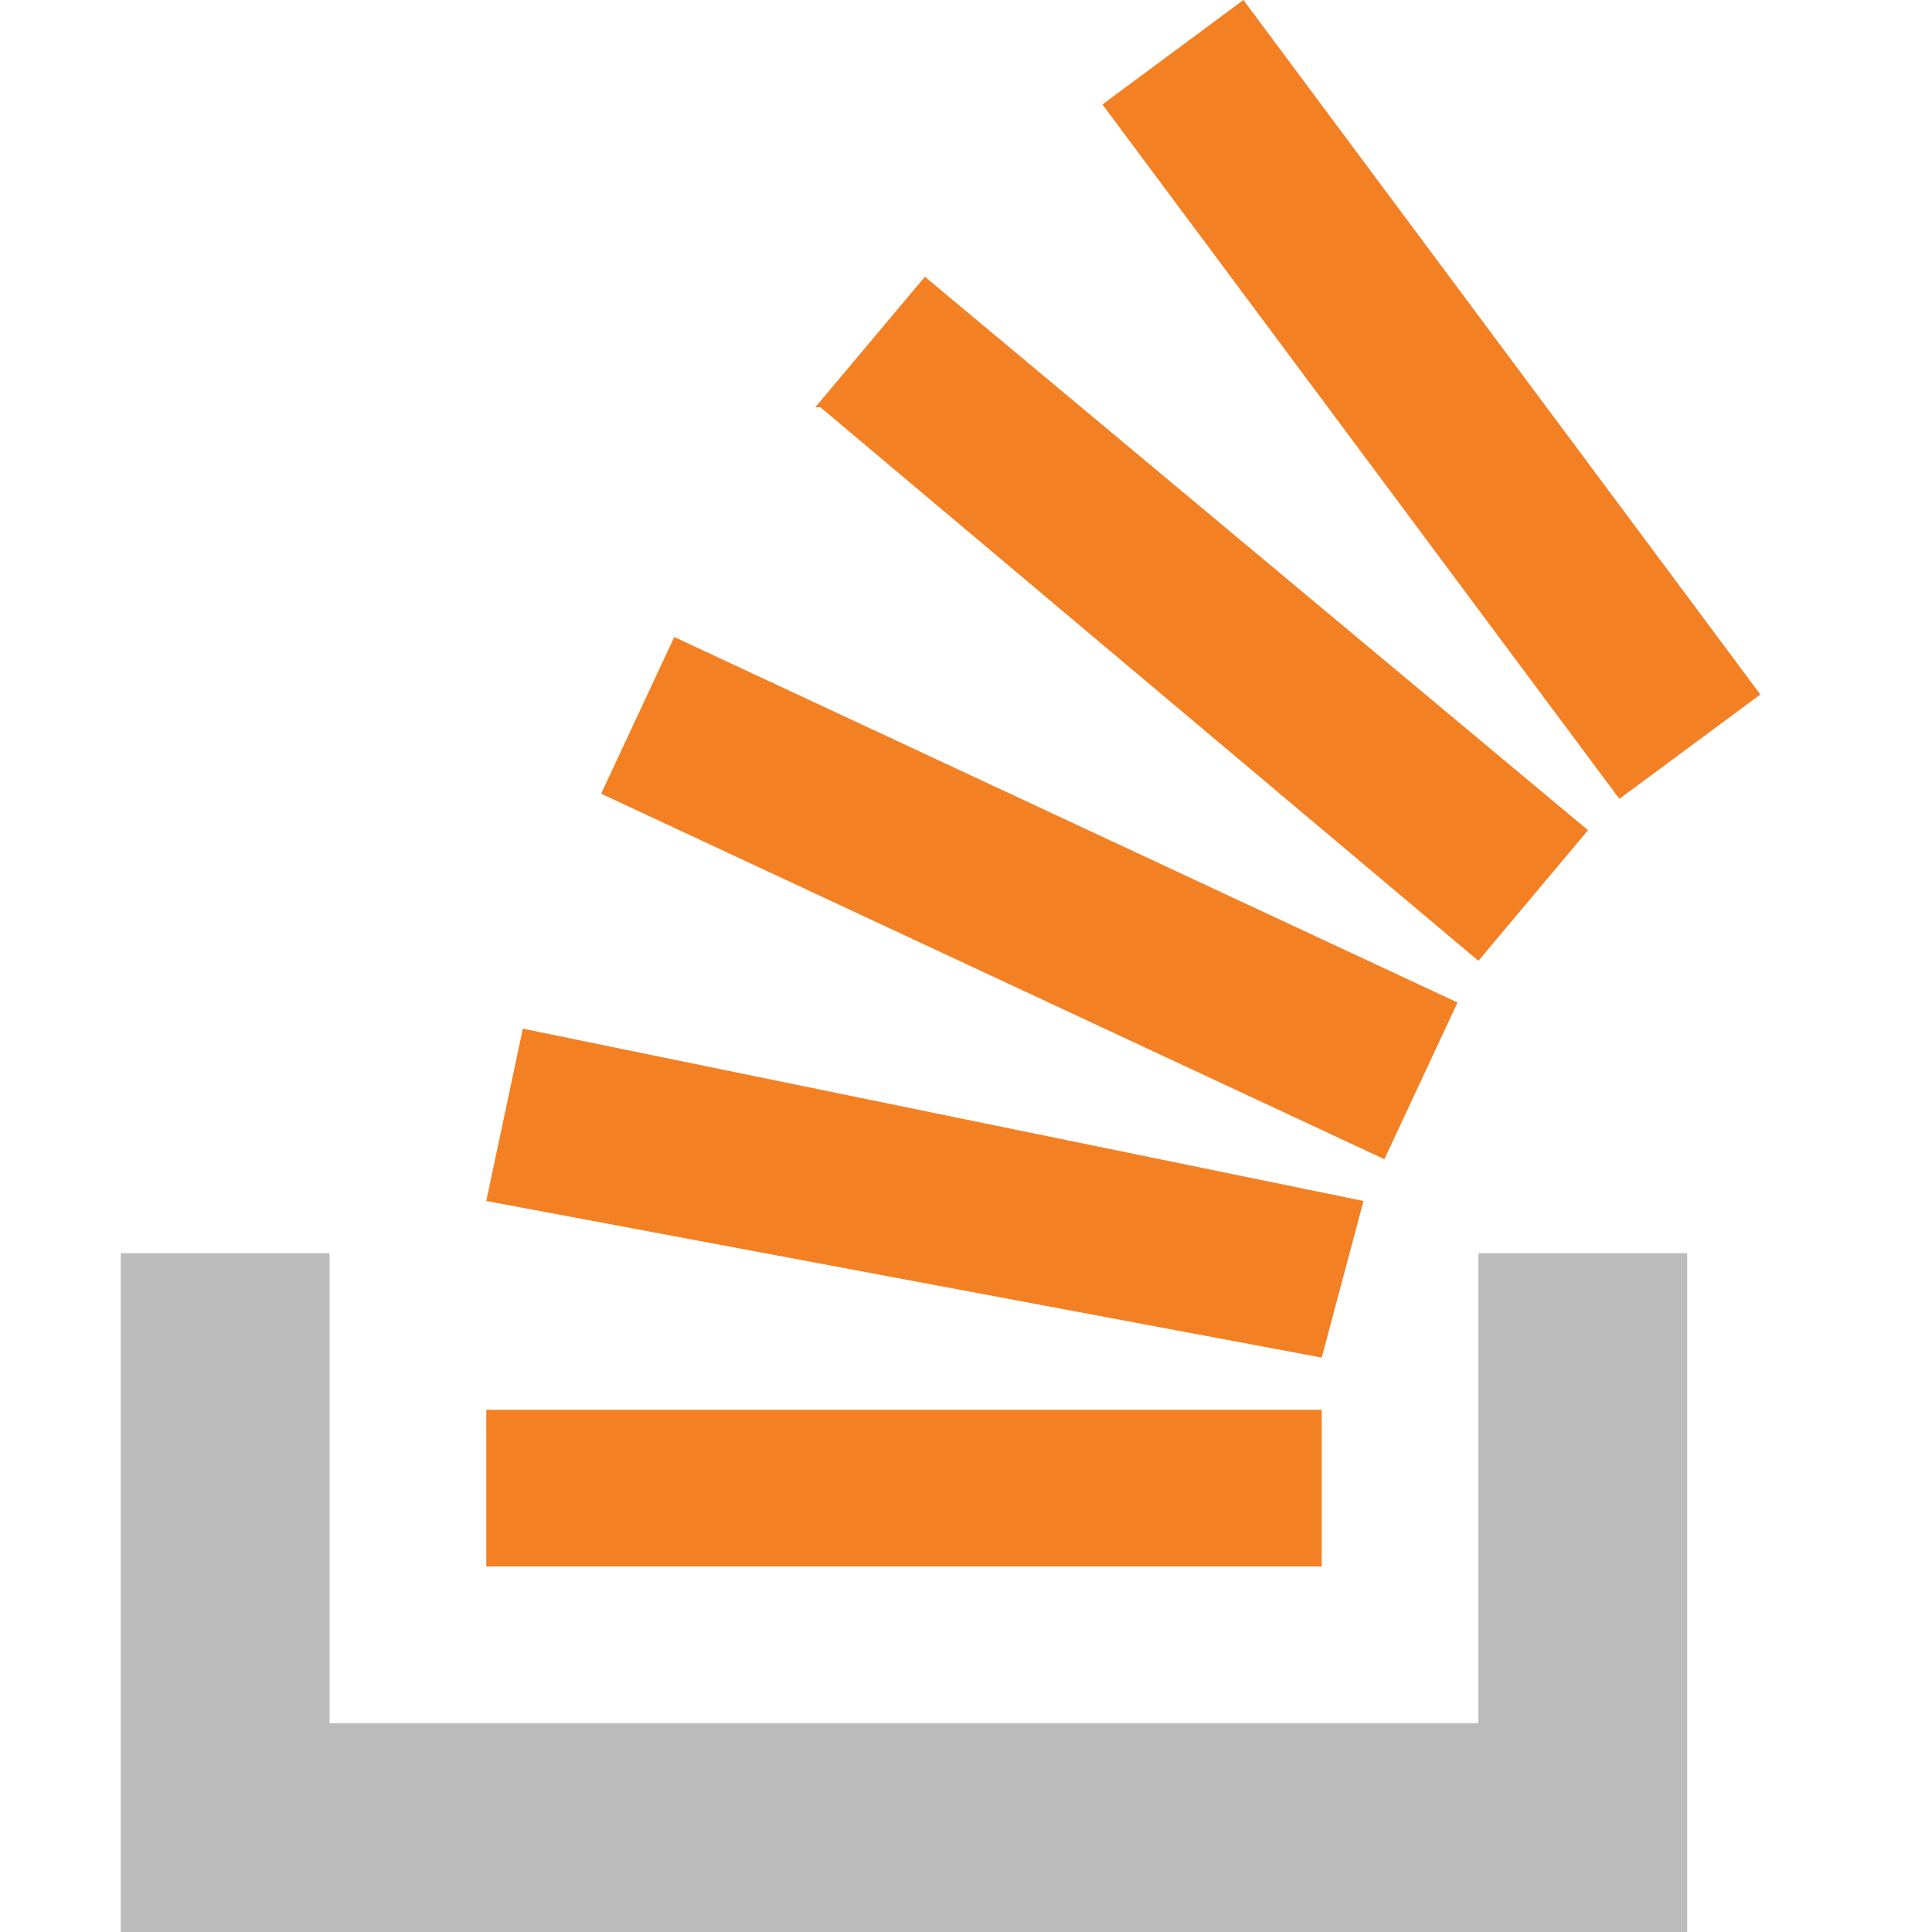 <svg width="32" height="32" viewBox="0 0 32 32" fill="none" xmlns="http://www.w3.org/2000/svg">
<path d="M24.486 28.541V20.757H27.946V32H2V20.757H5.459V28.541H24.486Z" fill="#BCBBBB"/>
<path d="M21.892 22.486L22.584 19.892L8.66 17.038L8.054 19.892L21.892 22.486ZM9.957 13.146L22.93 19.2L24.141 16.605L11.168 10.551L9.957 13.146V13.146ZM13.589 6.746L24.487 15.914L26.303 13.751L15.319 4.584L13.503 6.746H13.589ZM20.595 0L18.26 1.73L26.822 13.232L29.157 11.503L20.595 0ZM8.054 25.946H21.892V23.351H8.054V25.946Z" fill="#F48024"/>
</svg>
